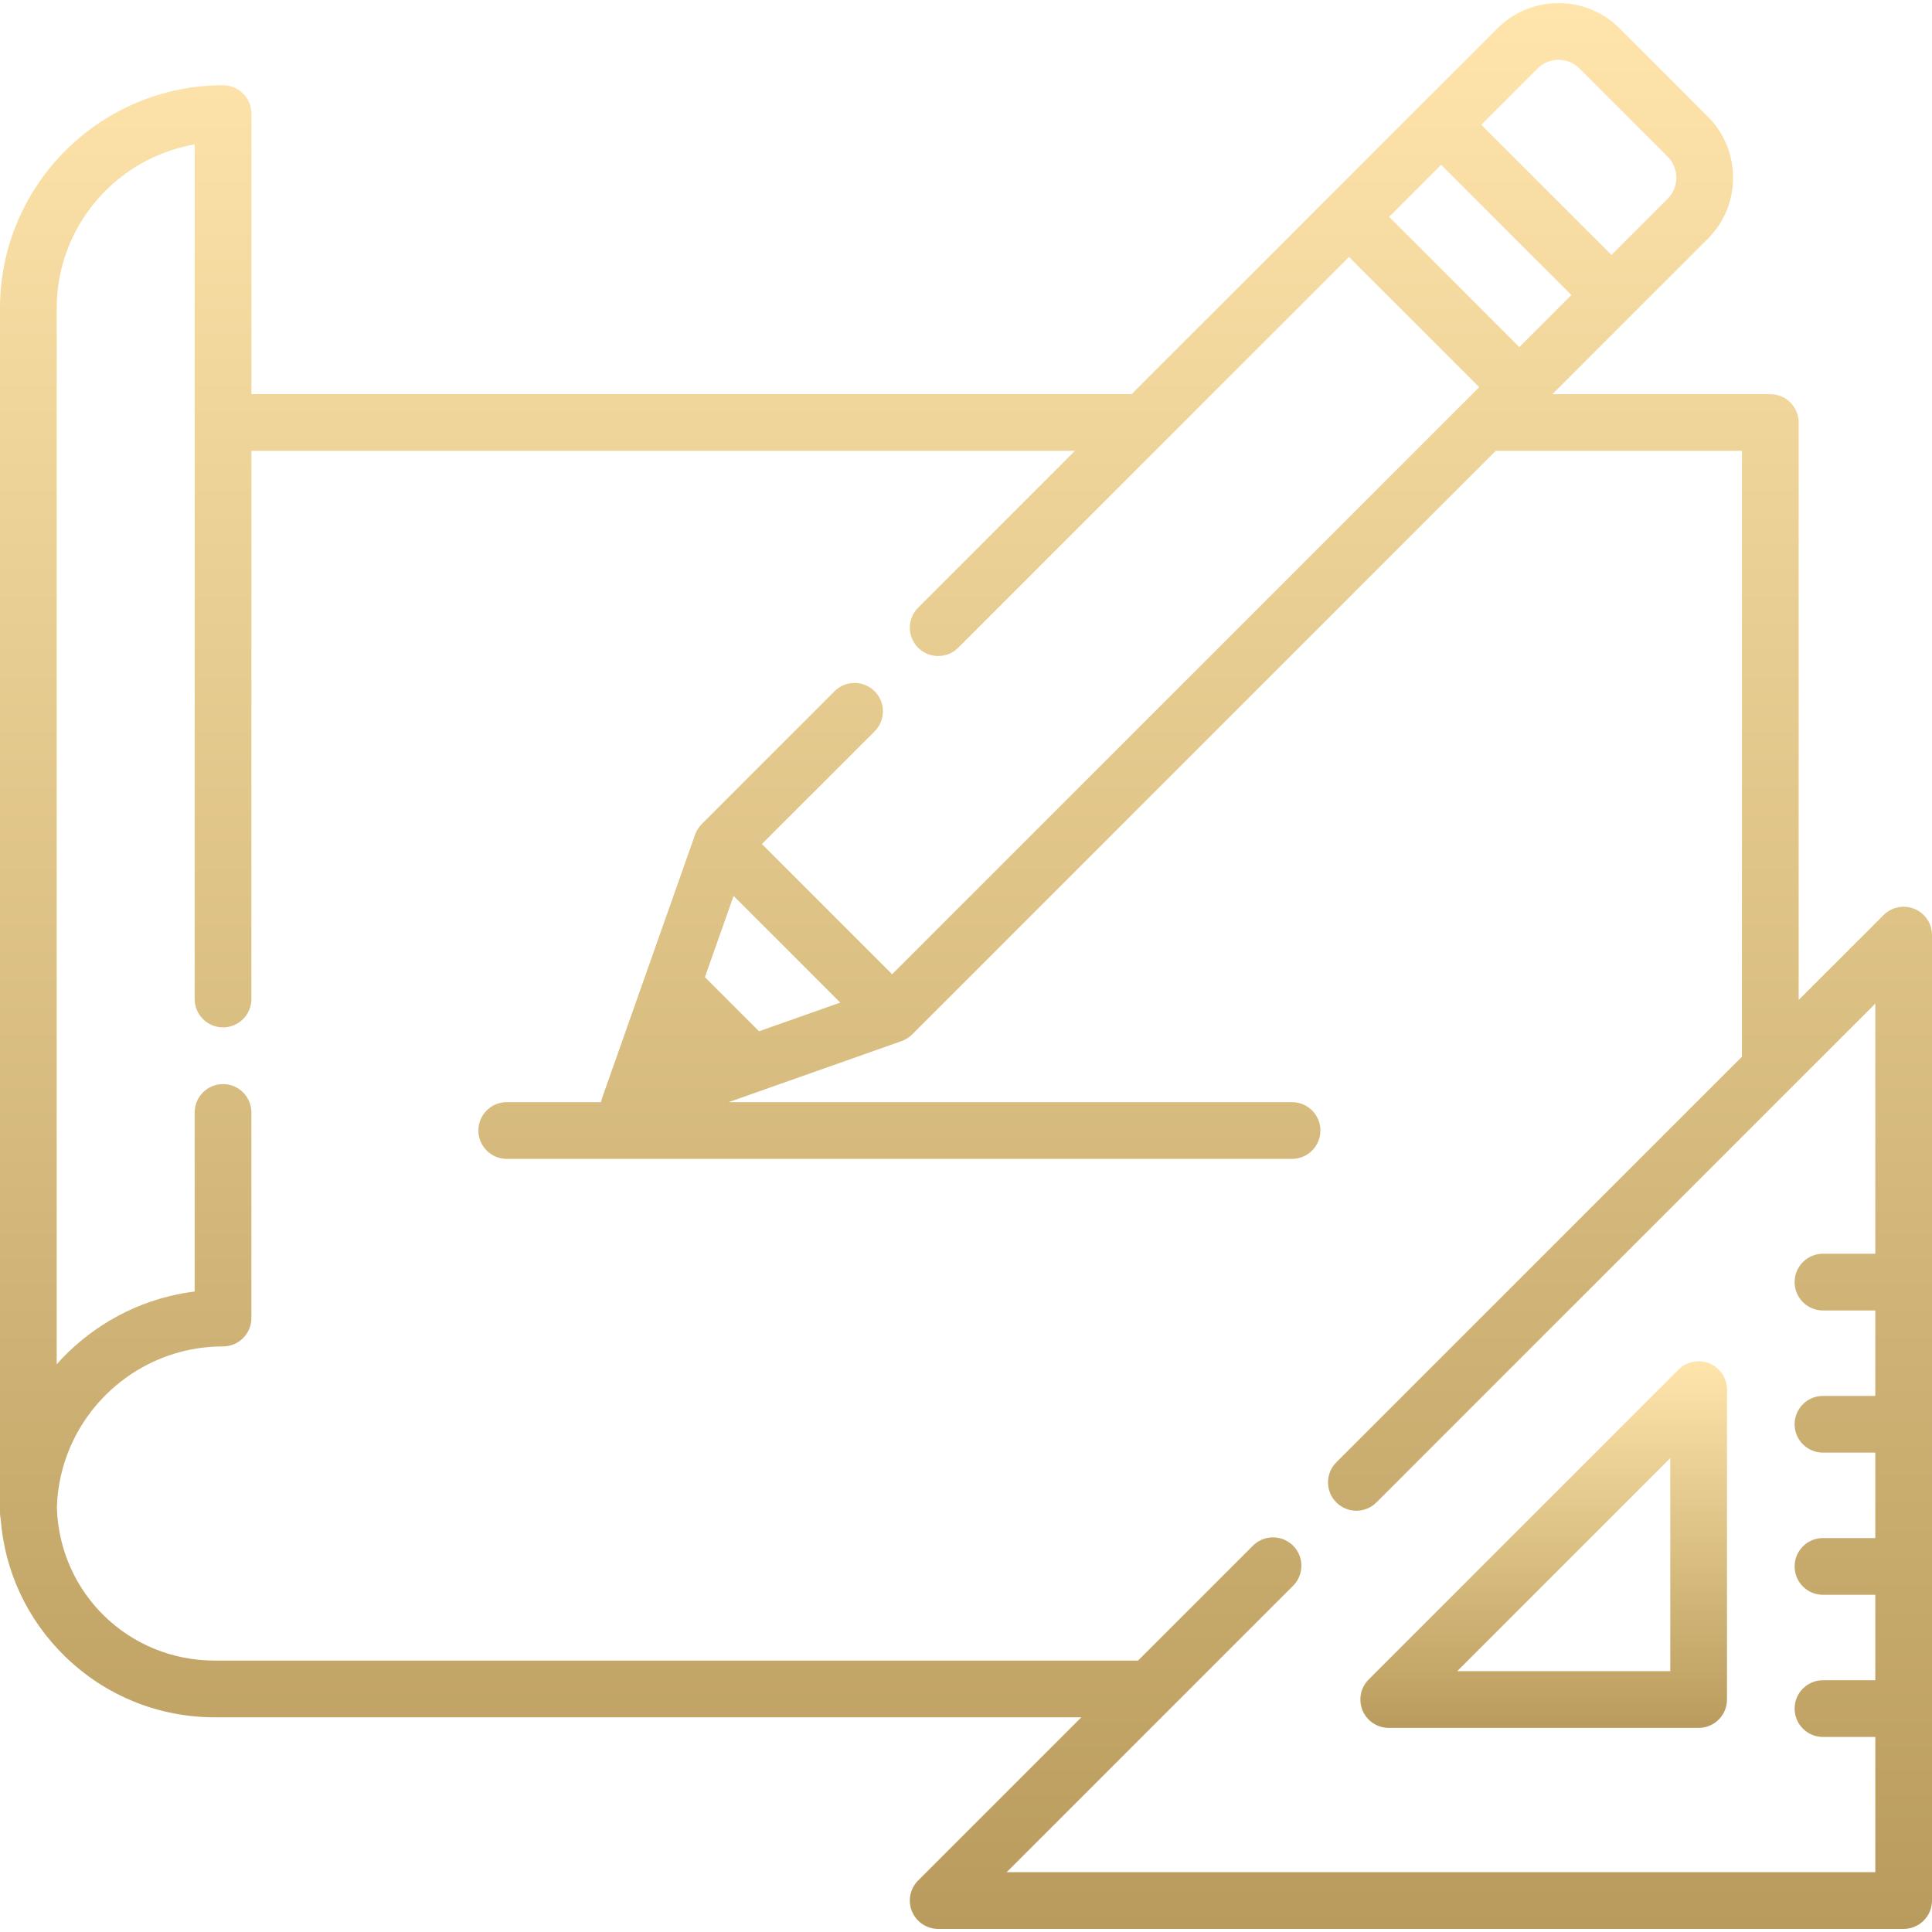 <svg width="100" height="100" viewBox="0 0 100 100" fill="none" xmlns="http://www.w3.org/2000/svg">
<g clip-path="url(#clip0)">
<path d="M88.483 70.571C87.934 70.344 87.303 70.469 86.883 70.889L70.843 86.929C70.423 87.349 70.298 87.98 70.525 88.529C70.752 89.077 71.287 89.435 71.881 89.435H87.921C88.732 89.435 89.389 88.778 89.389 87.967V71.927C89.389 71.333 89.031 70.798 88.483 70.571ZM75.424 86.499L86.453 75.47V86.499H75.424Z" fill="url(#paint0_linear)"/>
<path d="M99.094 47.044C98.546 46.817 97.915 46.943 97.495 47.362L93.099 51.758V21.869C93.099 21.059 92.441 20.402 91.631 20.402H80.353L84.447 16.308C84.448 16.307 84.448 16.306 84.449 16.306L88.393 12.361C89.239 11.516 89.704 10.392 89.704 9.197C89.704 8.001 89.239 6.878 88.393 6.032L83.832 1.471C82.987 0.626 81.863 0.16 80.667 0.16C79.472 0.16 78.348 0.626 77.503 1.471L73.556 5.417L68.787 10.186L58.572 20.401H13.012V5.881C13.012 5.07 12.354 4.413 11.544 4.413C5.179 4.413 0 9.592 0 15.957V78.299C0 78.407 0.013 78.513 0.035 78.614C0.237 81.315 1.406 83.825 3.359 85.73C5.447 87.766 8.202 88.887 11.119 88.887H55.97L47.523 97.334C47.103 97.754 46.977 98.385 47.205 98.934C47.432 99.482 47.967 99.84 48.561 99.84H98.532C99.343 99.84 100 99.183 100 98.372V48.401C100 47.807 99.642 47.272 99.094 47.044ZM79.579 3.547C80.179 2.946 81.156 2.946 81.756 3.547L86.318 8.108C86.918 8.708 86.918 9.686 86.318 10.286L83.409 13.195L76.67 6.455L79.579 3.547ZM74.594 8.531L81.334 15.27L78.64 17.963L71.901 11.224L74.594 8.531ZM97.065 64.893H94.357C93.546 64.893 92.889 65.55 92.889 66.361C92.889 67.172 93.546 67.829 94.357 67.829H97.065V72.252H94.357C93.546 72.252 92.889 72.909 92.889 73.719C92.889 74.53 93.546 75.187 94.357 75.187H97.065V79.61H94.357C93.546 79.61 92.889 80.267 92.889 81.078C92.889 81.889 93.546 82.546 94.357 82.546H97.065V86.969H94.357C93.546 86.969 92.889 87.626 92.889 88.436C92.889 89.247 93.546 89.904 94.357 89.904H97.065V96.905H52.104L66.93 82.079C67.503 81.506 67.503 80.576 66.93 80.003C66.864 79.938 66.793 79.88 66.719 79.83C66.148 79.438 65.362 79.496 64.854 80.003L58.905 85.952H11.119C6.667 85.952 3.084 82.476 2.943 78.033C2.951 77.754 2.973 77.477 3.007 77.204C3.008 77.202 3.008 77.201 3.008 77.199C3.024 77.069 3.044 76.94 3.067 76.811C3.069 76.797 3.072 76.782 3.074 76.767C3.095 76.653 3.118 76.539 3.143 76.425C3.15 76.394 3.158 76.362 3.165 76.33C3.187 76.234 3.211 76.139 3.237 76.044C3.251 75.992 3.266 75.941 3.281 75.89C3.302 75.815 3.325 75.741 3.348 75.667C3.372 75.594 3.397 75.521 3.423 75.448C3.44 75.397 3.458 75.346 3.477 75.295C3.513 75.199 3.551 75.104 3.59 75.01C3.601 74.983 3.612 74.955 3.623 74.928C3.674 74.811 3.726 74.695 3.781 74.58C3.783 74.576 3.785 74.571 3.788 74.566C4.936 72.19 7.144 70.419 9.794 69.869C9.801 69.868 9.808 69.866 9.816 69.864C9.937 69.839 10.06 69.818 10.183 69.798C10.204 69.795 10.224 69.791 10.245 69.788C10.357 69.771 10.47 69.758 10.582 69.745C10.614 69.741 10.645 69.737 10.677 69.733C10.786 69.722 10.896 69.715 11.005 69.708C11.04 69.706 11.075 69.703 11.11 69.701C11.254 69.694 11.399 69.69 11.544 69.69C12.354 69.69 13.012 69.033 13.012 68.222V57.58C13.012 56.769 12.354 56.112 11.544 56.112C10.733 56.112 10.076 56.769 10.076 57.58V66.847C7.598 67.16 5.297 68.266 3.483 70.037C3.292 70.223 3.111 70.417 2.935 70.614V15.957C2.935 11.711 6.026 8.173 10.076 7.474V21.869V51.709V51.709C10.076 52.519 10.733 53.177 11.544 53.177C12.354 53.177 13.012 52.519 13.012 51.709V51.709V23.337H55.637L47.523 31.451C46.949 32.025 46.949 32.954 47.523 33.527C48.096 34.1 49.025 34.1 49.598 33.527L60.218 22.907C60.218 22.907 60.218 22.907 60.219 22.906L69.825 13.3L76.564 20.039L75.774 20.83C75.773 20.83 75.772 20.831 75.772 20.831L46.176 50.427L39.437 43.688L45.271 37.855C45.844 37.281 45.844 36.352 45.271 35.779C44.698 35.206 43.768 35.206 43.195 35.779L36.324 42.65C36.287 42.687 36.252 42.726 36.22 42.766C36.209 42.779 36.2 42.793 36.19 42.807C36.169 42.835 36.149 42.862 36.13 42.891C36.119 42.908 36.109 42.925 36.099 42.943C36.083 42.97 36.067 42.998 36.053 43.026C36.044 43.044 36.035 43.063 36.027 43.082C36.014 43.111 36.001 43.14 35.99 43.169C35.986 43.18 35.981 43.19 35.978 43.2L33.118 51.3L31.168 56.824C31.143 56.897 31.124 56.972 31.11 57.047H26.229C25.418 57.047 24.761 57.704 24.761 58.515C24.761 59.325 25.418 59.983 26.229 59.983H66.876C67.687 59.983 68.344 59.325 68.344 58.515C68.344 57.704 67.687 57.047 66.876 57.047H37.714L46.665 53.887C46.672 53.885 46.679 53.881 46.687 53.878C46.721 53.865 46.756 53.851 46.789 53.835C46.803 53.829 46.816 53.823 46.829 53.817C46.865 53.799 46.899 53.78 46.933 53.759C46.944 53.752 46.955 53.746 46.966 53.74C47.002 53.717 47.036 53.692 47.07 53.666C47.078 53.66 47.087 53.654 47.095 53.647C47.136 53.614 47.176 53.579 47.214 53.541L77.418 23.337H90.163V54.694L69.168 75.69C68.594 76.263 68.594 77.192 69.168 77.765C69.203 77.801 69.241 77.835 69.279 77.866C69.548 78.085 69.877 78.195 70.205 78.195C70.534 78.195 70.863 78.085 71.132 77.866C71.17 77.835 71.208 77.801 71.243 77.765C71.244 77.765 71.243 77.765 71.244 77.765L97.065 51.944V64.893ZM43.492 51.894L39.287 53.378L36.486 50.577L37.97 46.373L43.492 51.894Z" fill="url(#paint1_linear)"/>
</g>
<defs>
<linearGradient id="paint0_linear" x1="79.901" y1="70.459" x2="79.901" y2="89.435" gradientUnits="userSpaceOnUse">
<stop stop-color="#FFE5AC"/>
<stop offset="0" stop-color="#FFE5AC"/>
<stop offset="1" stop-color="#B99C5D"/>
</linearGradient>
<linearGradient id="paint1_linear" x1="50" y1="0.16" x2="50" y2="99.84" gradientUnits="userSpaceOnUse">
<stop stop-color="#FFE5AC"/>
<stop offset="0" stop-color="#FFE5AC"/>
<stop offset="1" stop-color="#B99C5D"/>
</linearGradient>
<clipPath id="clip0">
<rect width="100" height="100" fill="white"/>
</clipPath>
</defs>
</svg>

